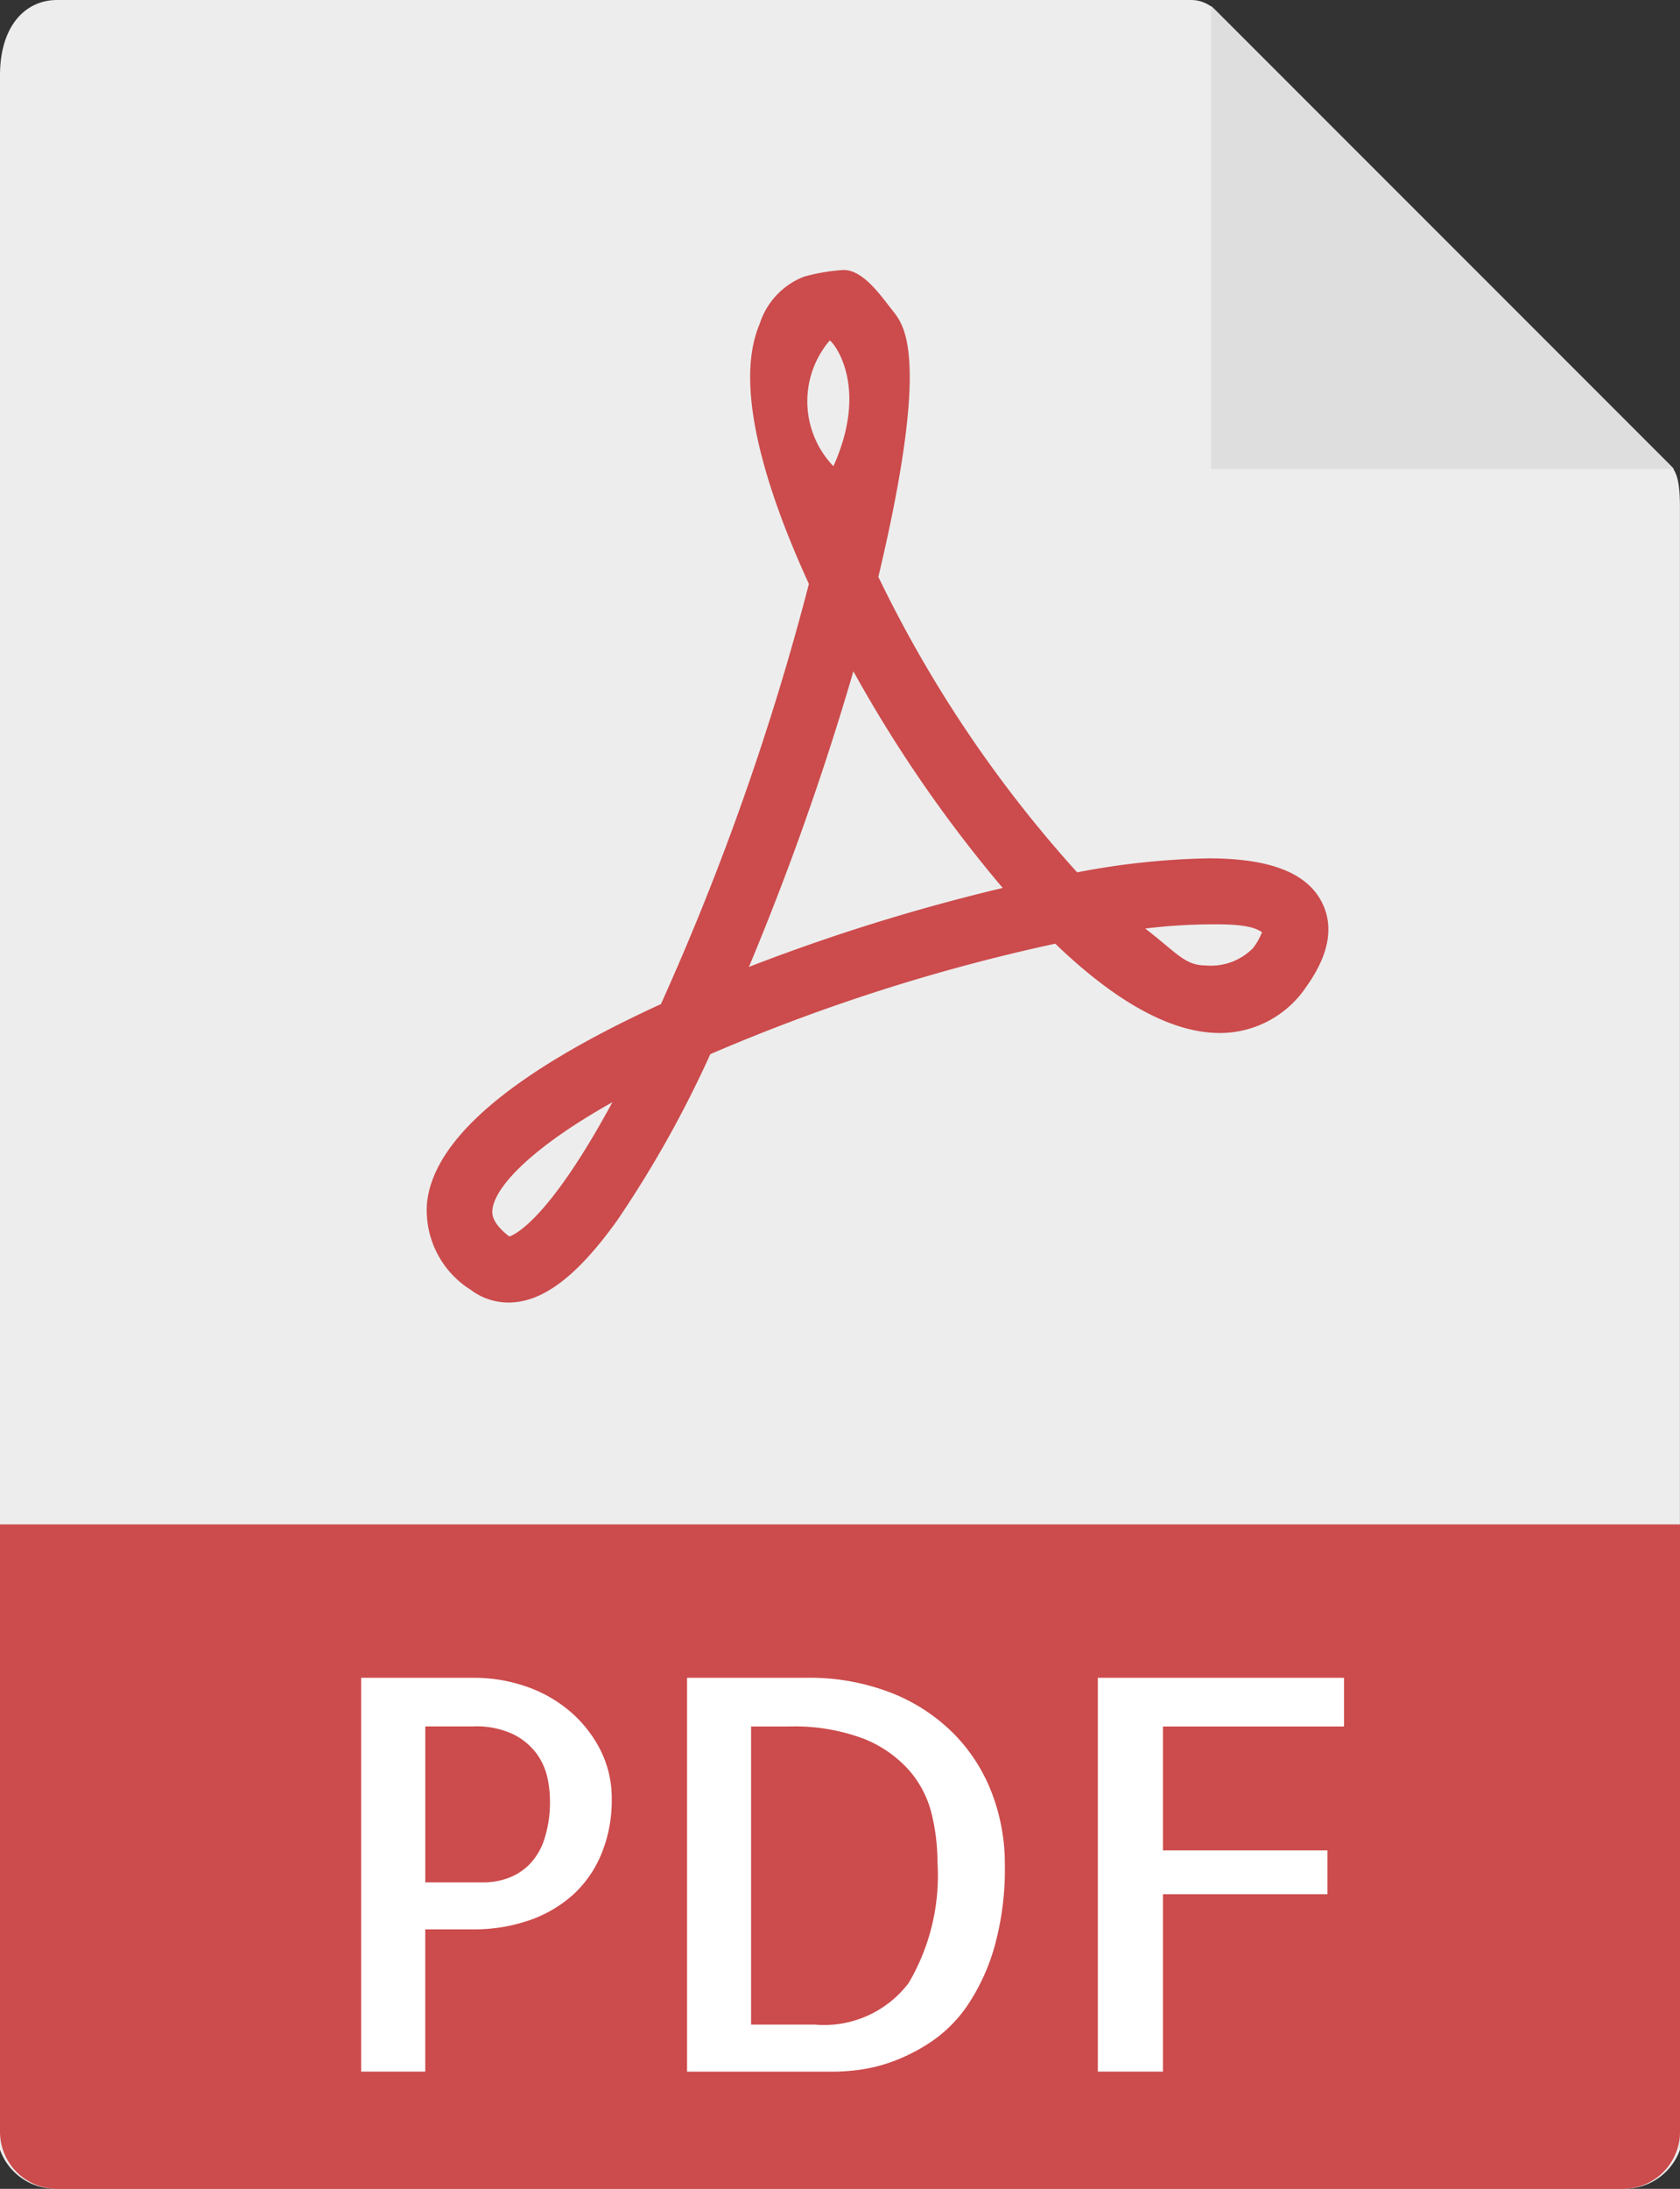 <svg xmlns="http://www.w3.org/2000/svg" width="64.713" height="84.277" viewBox="0 0 64.713 84.277"><rect x="0" y="0" width="64.713" height="84.277" fill="#333333" stroke="none"/><defs><style>.a{fill:#ededed;}.b{fill:#dedede;}.c{fill:#cc4b4c;}.d{fill:#fff;}</style></defs><g transform="translate(-6.5)"><path class="a" d="M52.378,0H8.7C7.486,0,6.5.986,6.5,2.9V82.772a2.266,2.266,0,0,0,2.2,1.5H69.011a2.266,2.266,0,0,0,2.2-1.5V19.531c0-1.047-.14-1.385-.387-1.633L53.314.387A1.33,1.33,0,0,0,52.378,0Z" transform="translate(0)"/><path class="b" d="M37.5.151V17.983H55.332Z" transform="translate(15.653 0.076)"/><path class="c" d="M20.572,46.663h0a2.416,2.416,0,0,1-1.455-.491A3.607,3.607,0,0,1,17.439,42.8c.274-2.45,3.3-5.014,9.007-7.627a101.022,101.022,0,0,0,5.7-16.178c-1.5-3.269-2.962-7.51-1.9-10a2.887,2.887,0,0,1,1.707-1.829,7.389,7.389,0,0,1,1.529-.259c.758,0,1.425.977,1.9,1.579.444.566,1.451,1.765-.561,10.237A48.089,48.089,0,0,0,42.478,30.1a29.279,29.279,0,0,1,5.054-.539c2.357,0,3.785.549,4.367,1.681.482.936.284,2.03-.587,3.251a4,4,0,0,1-3.341,1.792c-1.83,0-3.961-1.156-6.337-3.439A72.11,72.11,0,0,0,28.348,37.1a42.7,42.7,0,0,1-3.586,6.4C23.219,45.654,21.889,46.663,20.572,46.663Zm4.006-7.714c-3.216,1.807-4.527,3.293-4.622,4.13-.015.138-.056.5.649,1.041C20.83,44.049,22.139,43.451,24.578,38.948ZM45.1,32.263c1.227.944,1.526,1.421,2.328,1.421a2.269,2.269,0,0,0,1.821-.664A2.383,2.383,0,0,0,49.6,32.4c-.185-.1-.43-.3-1.768-.3A22,22,0,0,0,45.1,32.263ZM33.859,22.358a107.289,107.289,0,0,1-4.024,11.383,75.2,75.2,0,0,1,9.776-3.04A51.515,51.515,0,0,1,33.859,22.358ZM32.946,9.623a3.609,3.609,0,0,0,.144,4.84C34.519,11.28,33.011,9.6,32.946,9.623Z" transform="translate(5.513 3.488)"/><path class="c" d="M69.011,64.584H8.7a2.2,2.2,0,0,1-2.2-2.2V39H71.213V62.382A2.2,2.2,0,0,1,69.011,64.584Z" transform="translate(0 19.693)"/><g transform="translate(20.412 64.599)"><path class="d" d="M18.214,58.088h-2.47V42.924h4.361a6.121,6.121,0,0,1,1.913.309,5.2,5.2,0,0,1,1.7.926,4.833,4.833,0,0,1,1.214,1.491,4.132,4.132,0,0,1,.464,1.965A5.376,5.376,0,0,1,25,49.7a4.365,4.365,0,0,1-1.091,1.574,4.916,4.916,0,0,1-1.687.987,6.492,6.492,0,0,1-2.181.349H18.212v5.474Zm0-13.292V50.8h2.263a2.689,2.689,0,0,0,.9-.155,2.256,2.256,0,0,0,.813-.5,2.464,2.464,0,0,0,.6-.977,4.627,4.627,0,0,0,.226-1.553,4.2,4.2,0,0,0-.1-.853,2.464,2.464,0,0,0-.421-.926,2.494,2.494,0,0,0-.9-.74,3.327,3.327,0,0,0-1.523-.3H18.214Z" transform="translate(-15.744 -42.924)"/><path class="d" d="M36.327,50.085a11.14,11.14,0,0,1-.4,3.2,7.954,7.954,0,0,1-1.019,2.223,5.234,5.234,0,0,1-1.389,1.41,6.967,6.967,0,0,1-1.491.772,6.162,6.162,0,0,1-1.317.33,8.77,8.77,0,0,1-.885.069h-5.74V42.924h4.568a8.678,8.678,0,0,1,3.364.606,6.984,6.984,0,0,1,2.408,1.615,6.628,6.628,0,0,1,1.43,2.294A7.6,7.6,0,0,1,36.327,50.085ZM29,56.277a4.088,4.088,0,0,0,3.621-1.6,8.145,8.145,0,0,0,1.111-4.65,7.876,7.876,0,0,0-.226-1.872,4.005,4.005,0,0,0-.874-1.677,4.615,4.615,0,0,0-1.759-1.214,7.576,7.576,0,0,0-2.88-.464h-1.44V56.277H29Z" transform="translate(-11.533 -42.924)"/><path class="d" d="M37.108,44.8V49.57h6.337v1.687H37.108v6.831H34.6V42.924h9.484V44.8Z" transform="translate(-6.224 -42.924)"/></g></g></svg>